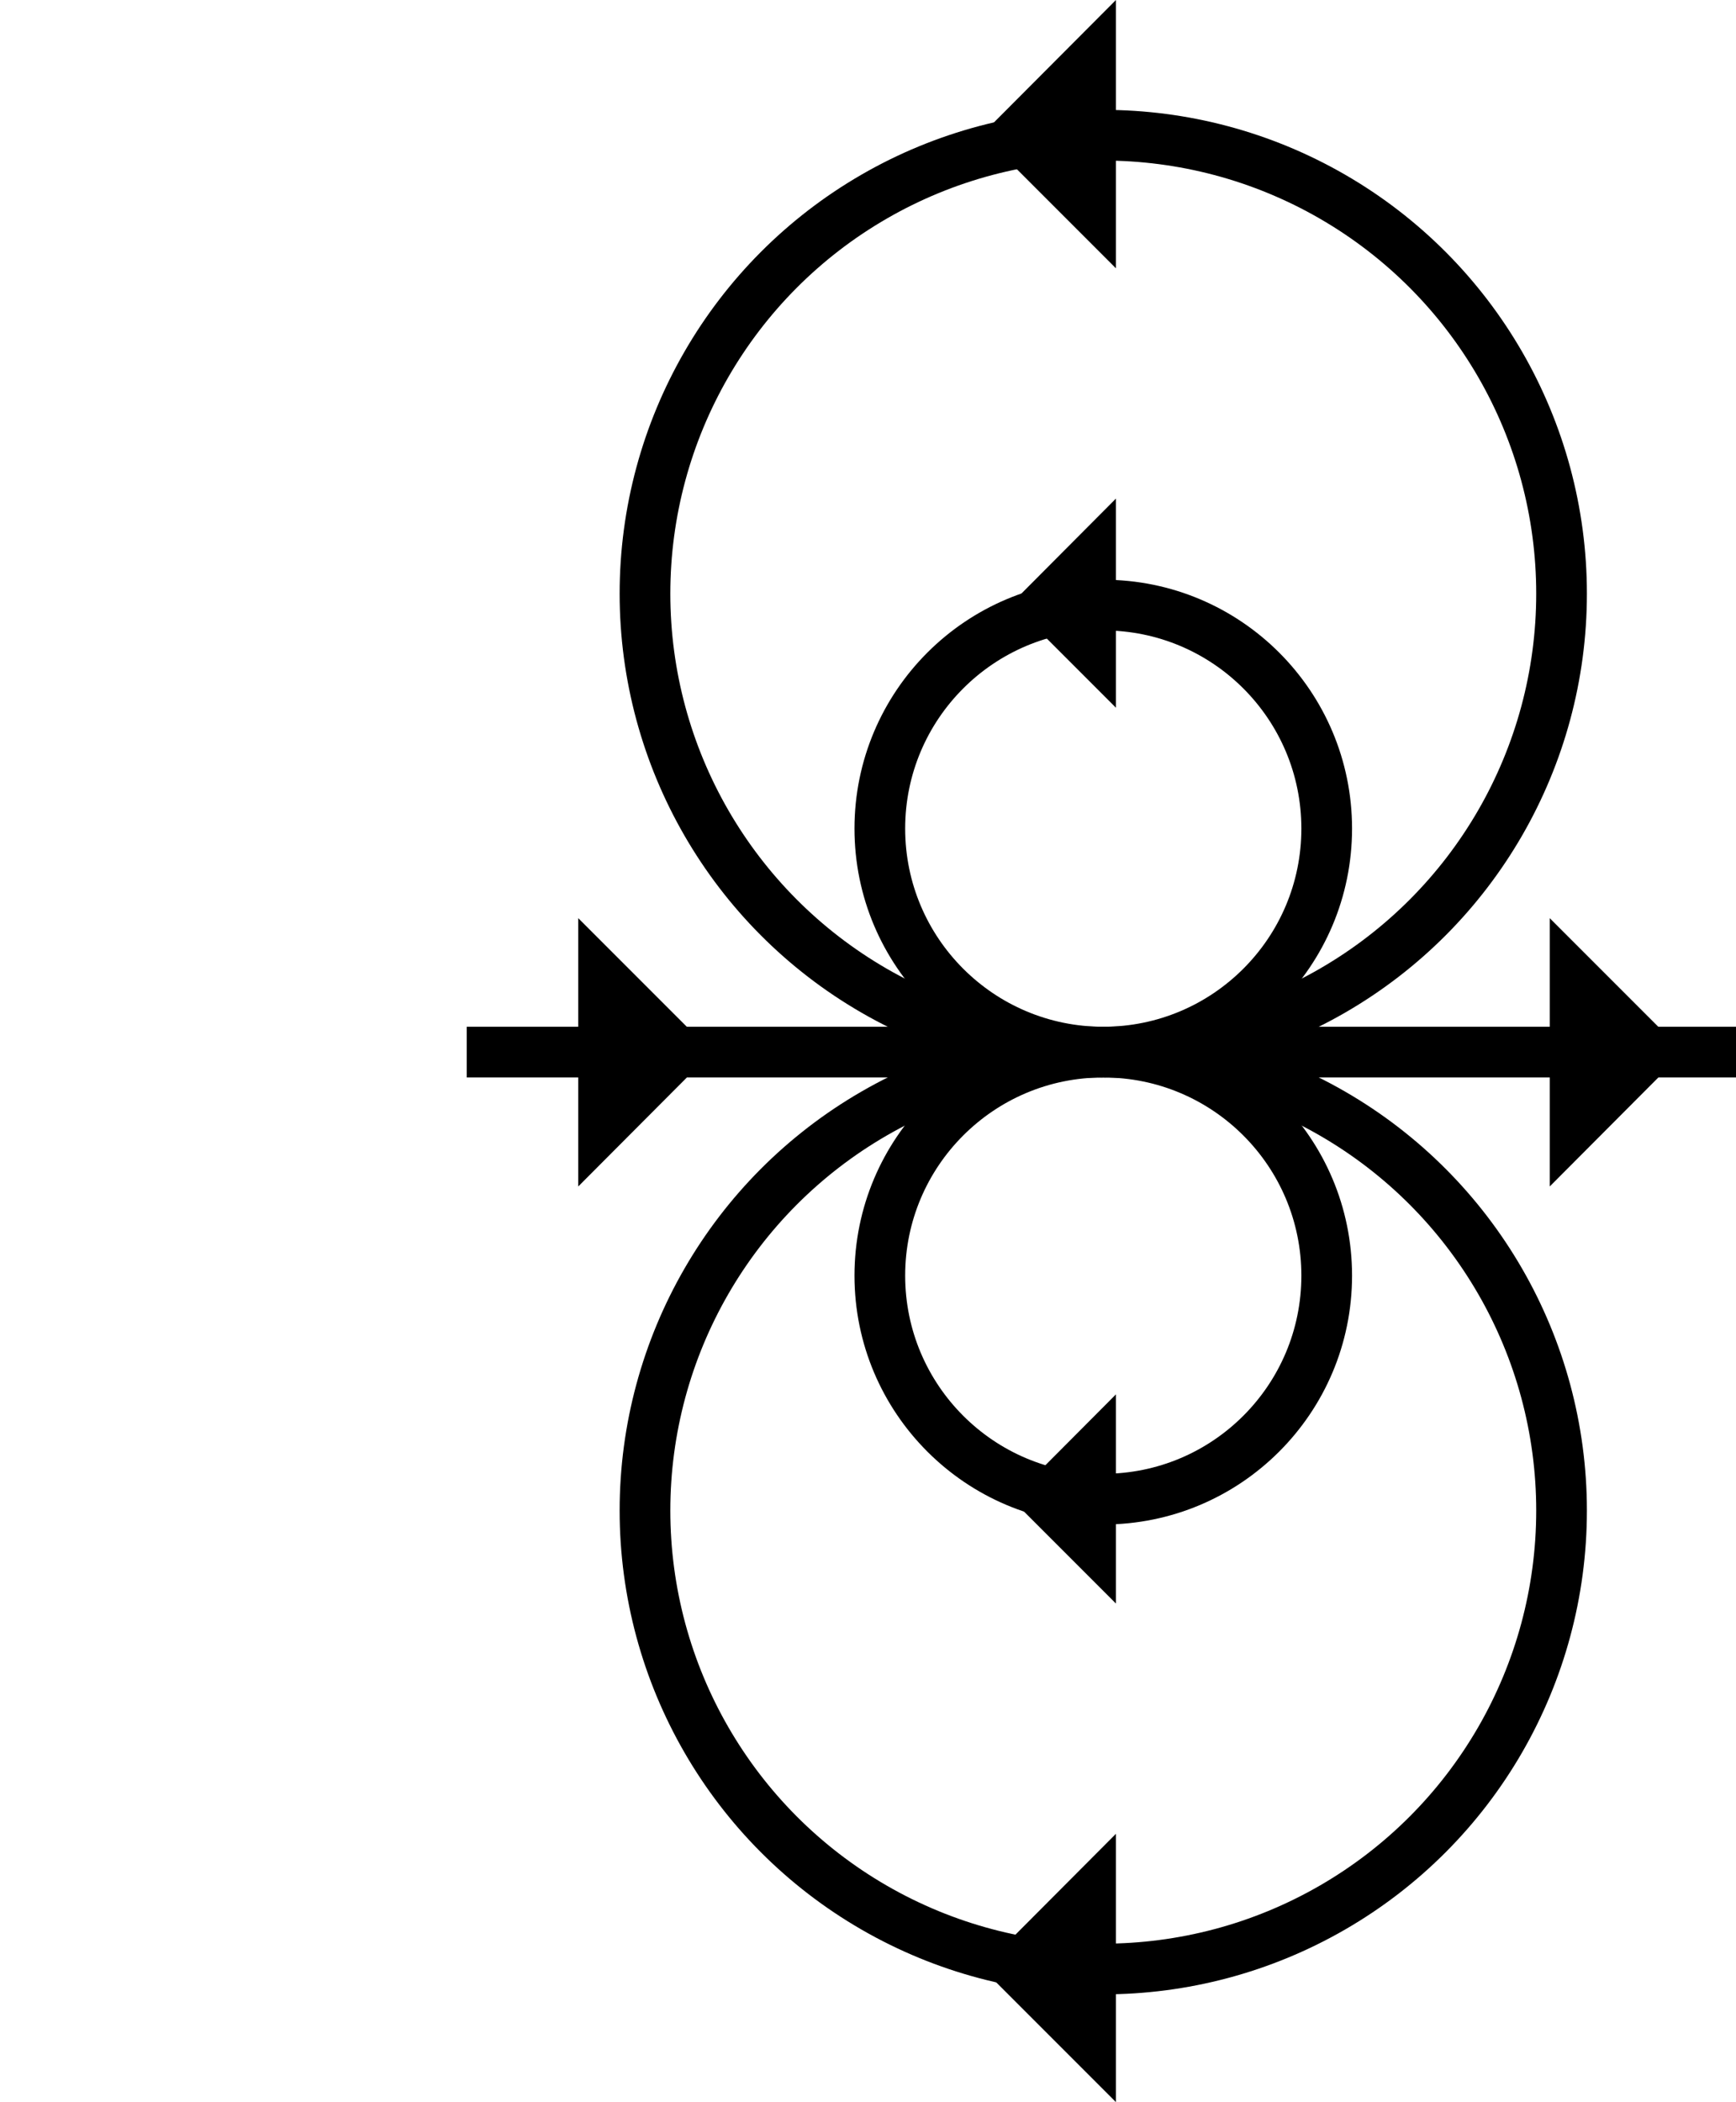 <?xml version="1.0" encoding="utf-8"?>
<!-- Generator: Adobe Illustrator 22.0.1, SVG Export Plug-In . SVG Version: 6.00 Build 0)  -->
<svg version="1.1" id="Layer_1" xmlns="http://www.w3.org/2000/svg" xmlns:xlink="http://www.w3.org/1999/xlink" x="0px" y="0px"
	 viewBox="0 0 411 497.5" style="enable-background:new 0 0 411 497.5;" xml:space="preserve">
<style type="text/css">
	.st0{fill:none;}
	.st1{fill:none;stroke:#000000;stroke-width:12;stroke-miterlimit:10;}
</style>
<title>DIPOLE</title>
<rect id="_Slice_" x="358.7" y="55.8" class="st0" width="5" height="2"/>
<polygon points="264.2,63.5 264.2,0 232.5,31.8 "/>
<circle class="st1" cx="261.2" cy="140.5" r="108.5"/>
<circle class="st1" cx="261.2" cy="196.1" r="52.9"/>
<circle class="st1" cx="261.2" cy="357.5" r="108.5"/>
<circle class="st1" cx="261.2" cy="301.9" r="52.9"/>
<polygon points="264.2,167.5 264.2,118 239.5,142.8 "/>
<polygon points="264.2,497.5 264.2,434 232.5,465.8 "/>
<polygon points="264.2,379.5 264.2,330 239.5,354.8 "/>
<line class="st1" x1="110.5" y1="249" x2="411" y2="249"/>
<polygon points="168.6,249 136.9,217.3 136.9,280.8 "/>
<polygon points="398.6,249 366.9,217.3 366.9,280.8 "/>
</svg>
